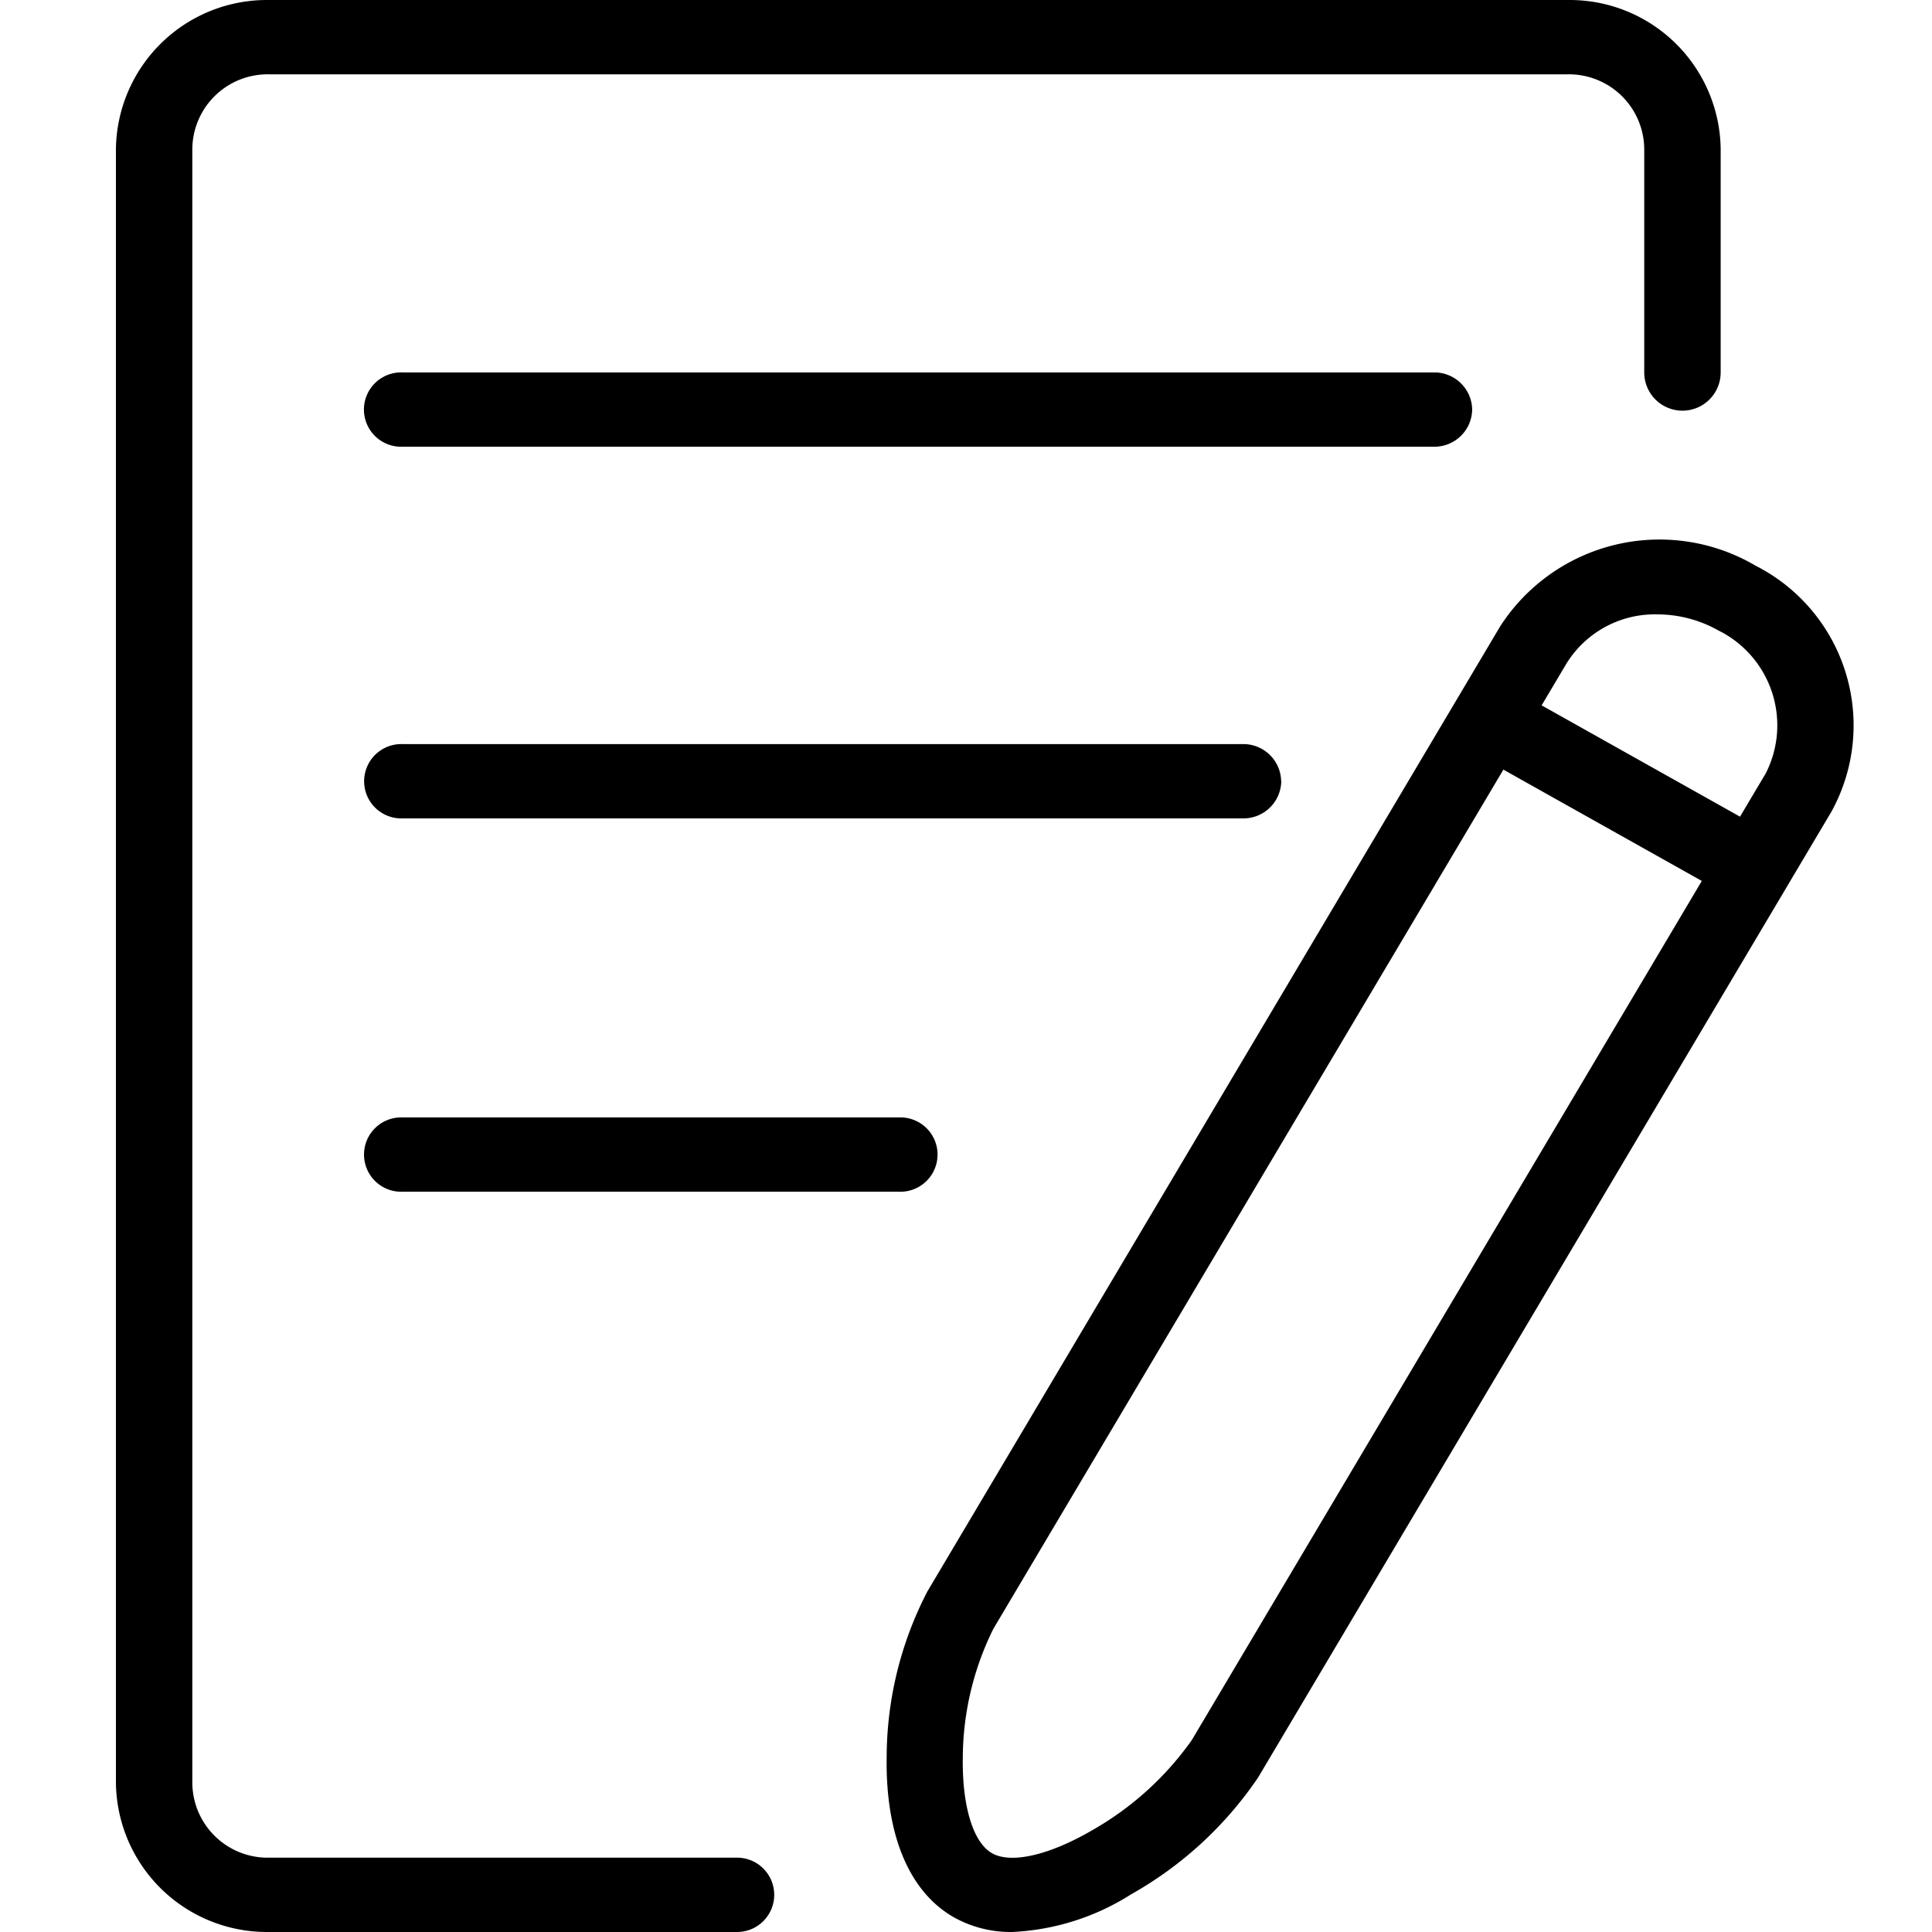 <?xml version="1.0" standalone="no"?><!DOCTYPE svg PUBLIC "-//W3C//DTD SVG 1.1//EN" "http://www.w3.org/Graphics/SVG/1.1/DTD/svg11.dtd"><svg t="1571711737017" class="icon" viewBox="0 0 1024 1024" version="1.1" xmlns="http://www.w3.org/2000/svg" p-id="11620" xmlns:xlink="http://www.w3.org/1999/xlink" width="64" height="64"><defs><style type="text/css"></style></defs><path d="M390.023 984.607H142.445a39.935 39.935 0 0 1-40.509-39.382V78.772a39.935 39.935 0 0 1 40.509-39.382h688.526a39.935 39.935 0 0 1 40.509 39.382v118.639a20.254 20.254 0 0 0 40.509 0V78.772A80.014 80.014 0 0 0 830.971 0.007H142.445A80.014 80.014 0 0 0 61.448 78.772v866.453A80.014 80.014 0 0 0 142.445 1023.99h247.579a19.701 19.701 0 1 0 0-39.382zM780.283 217.091a20.029 20.029 0 0 0-20.254-19.701h-546.807a19.701 19.701 0 1 0 0 39.382h546.807a20.029 20.029 0 0 0 20.254-19.681z m150.669 83.004a100.494 100.494 0 0 0-135.78 31.805L491.52 843.523a191.485 191.485 0 0 0-21.565 87.53c-0.717 41.656 12.042 71.884 35.839 85.277A61.726 61.726 0 0 0 536.576 1023.99a128.305 128.305 0 0 0 62.975-19.988A199.103 199.103 0 0 0 666.847 942.071l303.754-511.705a94.903 94.903 0 0 0-39.587-130.271z m4.465 110.59l-13.168 22.159a19.456 19.456 0 0 1 7.393 26.89 20.623 20.623 0 0 1-27.648 7.188l-270.331 455.386a163.428 163.428 0 0 1-52.96 47.861c-22.528 13.086-42.741 17.817-52.858 12.103s-15.892-25.026-15.544-50.441a155.256 155.256 0 0 1 16.199-68.525l270.331-455.386a19.456 19.456 0 0 1-7.393-26.869 20.623 20.623 0 0 1 27.648-7.188l13.168-22.159a55.09 55.09 0 0 1 48.209-26.071 66.108 66.108 0 0 1 32.194 8.458 56.094 56.094 0 0 1 24.821 76.594z m-118.372-36.863a20.623 20.623 0 0 0-27.648 7.188 19.456 19.456 0 0 0 7.393 26.89l105.265 59.043a20.623 20.623 0 0 0 27.648-7.188 19.456 19.456 0 0 0-7.393-26.869z m-138.012 40.263a20.029 20.029 0 0 0-20.254-19.701H213.325a19.701 19.701 0 1 0 0 39.382H658.839a20.029 20.029 0 0 0 20.254-19.742z m-465.769 178.173a19.701 19.701 0 1 0 0 39.382h263.327a19.701 19.701 0 1 0 0-39.382H213.325z" p-id="11621"></path></svg>